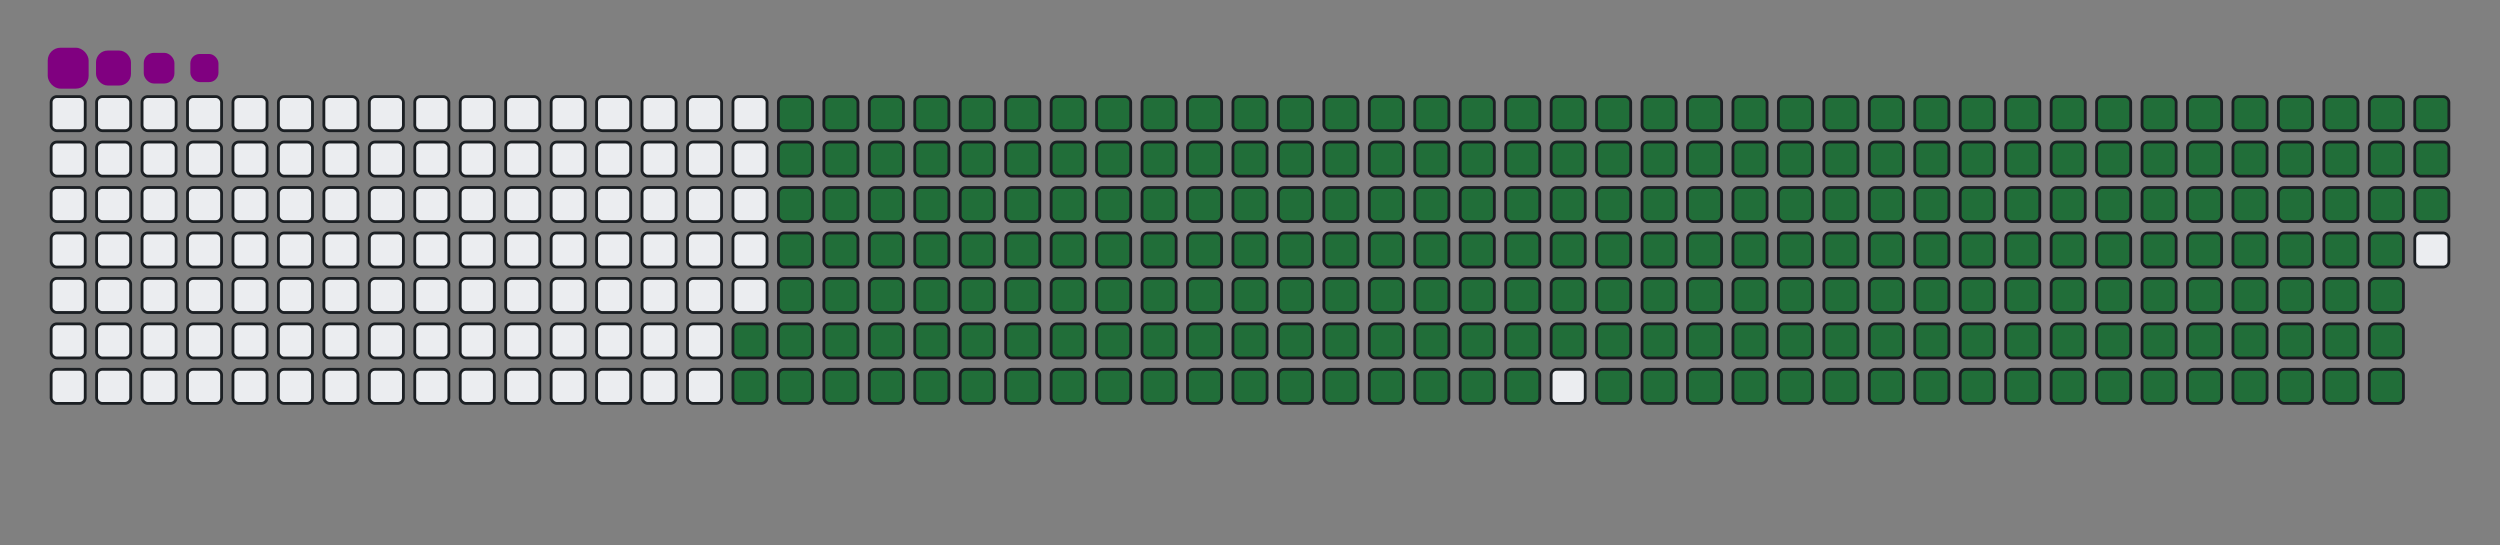 <svg viewBox="-16 -32 880 192" width="880" height="192" xmlns="http://www.w3.org/2000/svg"><rect x="-16" y="-32" width="880" height="192" fill="#808080" stroke="none"/><desc>Generated with https://github.com/Platane/snk</desc><style>:root{--cb:#1b1f230a;--cs:purple;--ce:#ebedf0;--c0:#ebedf0;--c1:#9be9a8;--c2:#40c463;--c3:#30a14e;--c4:#216e39}.c{shape-rendering:geometricPrecision;fill:#ebedf0;stroke-width:1px;stroke:#1b1f230a;animation:none 33300ms linear infinite;width:12px;height:12px}@keyframes c0{71.16%{fill:#216e39}71.18%,100%{fill:#ebedf0}}.c.c0{fill:#216e39;animation-name:c0}@keyframes c1{71.46%{fill:#216e39}71.48%,100%{fill:#ebedf0}}.c.c1{fill:#216e39;animation-name:c1}@keyframes c2{5.1%{fill:#216e39}5.12%,100%{fill:#ebedf0}}.c.c2{fill:#216e39;animation-name:c2}@keyframes c3{27.02%{fill:#216e39}27.04%,100%{fill:#ebedf0}}.c.c3{fill:#216e39;animation-name:c3}@keyframes c4{27.32%{fill:#216e39}27.34%,100%{fill:#ebedf0}}.c.c4{fill:#216e39;animation-name:c4}@keyframes c5{49.24%{fill:#216e39}49.26%,100%{fill:#ebedf0}}.c.c5{fill:#216e39;animation-name:c5}@keyframes c6{49.54%{fill:#216e39}49.56%,100%{fill:#ebedf0}}.c.c6{fill:#216e39;animation-name:c6}@keyframes c7{70.86%{fill:#216e39}70.88%,100%{fill:#ebedf0}}.c.c7{fill:#216e39;animation-name:c7}@keyframes c8{71.76%{fill:#216e39}71.78%,100%{fill:#ebedf0}}.c.c8{fill:#216e39;animation-name:c8}@keyframes c9{5.4%{fill:#216e39}5.42%,100%{fill:#ebedf0}}.c.c9{fill:#216e39;animation-name:c9}@keyframes ca{26.72%{fill:#216e39}26.74%,100%{fill:#ebedf0}}.c.ca{fill:#216e39;animation-name:ca}@keyframes cb{27.62%{fill:#216e39}27.64%,100%{fill:#ebedf0}}.c.cb{fill:#216e39;animation-name:cb}@keyframes cc{48.94%{fill:#216e39}48.96%,100%{fill:#ebedf0}}.c.cc{fill:#216e39;animation-name:cc}@keyframes cd{49.84%{fill:#216e39}49.86%,100%{fill:#ebedf0}}.c.cd{fill:#216e39;animation-name:cd}@keyframes ce{70.56%{fill:#216e39}70.58%,100%{fill:#ebedf0}}.c.ce{fill:#216e39;animation-name:ce}@keyframes cf{72.06%{fill:#216e39}72.08%,100%{fill:#ebedf0}}.c.cf{fill:#216e39;animation-name:cf}@keyframes cg{5.7%{fill:#216e39}5.72%,100%{fill:#ebedf0}}.c.cg{fill:#216e39;animation-name:cg}@keyframes ch{26.42%{fill:#216e39}26.44%,100%{fill:#ebedf0}}.c.ch{fill:#216e39;animation-name:ch}@keyframes ci{27.92%{fill:#216e39}27.94%,100%{fill:#ebedf0}}.c.ci{fill:#216e39;animation-name:ci}@keyframes cj{48.64%{fill:#216e39}48.66%,100%{fill:#ebedf0}}.c.cj{fill:#216e39;animation-name:cj}@keyframes ck{50.14%{fill:#216e39}50.16%,100%{fill:#ebedf0}}.c.ck{fill:#216e39;animation-name:ck}@keyframes cl{70.26%{fill:#216e39}70.28%,100%{fill:#ebedf0}}.c.cl{fill:#216e39;animation-name:cl}@keyframes cm{72.36%{fill:#216e39}72.38%,100%{fill:#ebedf0}}.c.cm{fill:#216e39;animation-name:cm}@keyframes cn{6%{fill:#216e39}6.02%,100%{fill:#ebedf0}}.c.cn{fill:#216e39;animation-name:cn}@keyframes co{26.12%{fill:#216e39}26.14%,100%{fill:#ebedf0}}.c.co{fill:#216e39;animation-name:co}@keyframes cp{28.22%{fill:#216e39}28.24%,100%{fill:#ebedf0}}.c.cp{fill:#216e39;animation-name:cp}@keyframes cq{48.34%{fill:#216e39}48.36%,100%{fill:#ebedf0}}.c.cq{fill:#216e39;animation-name:cq}@keyframes cr{50.44%{fill:#216e39}50.46%,100%{fill:#ebedf0}}.c.cr{fill:#216e39;animation-name:cr}@keyframes cs{69.96%{fill:#216e39}69.98%,100%{fill:#ebedf0}}.c.cs{fill:#216e39;animation-name:cs}@keyframes ct{72.66%{fill:#216e39}72.68%,100%{fill:#ebedf0}}.c.ct{fill:#216e39;animation-name:ct}@keyframes cu{6.3%{fill:#216e39}6.32%,100%{fill:#ebedf0}}.c.cu{fill:#216e39;animation-name:cu}@keyframes cv{25.82%{fill:#216e39}25.84%,100%{fill:#ebedf0}}.c.cv{fill:#216e39;animation-name:cv}@keyframes cw{28.52%{fill:#216e39}28.54%,100%{fill:#ebedf0}}.c.cw{fill:#216e39;animation-name:cw}@keyframes cx{48.04%{fill:#216e39}48.06%,100%{fill:#ebedf0}}.c.cx{fill:#216e39;animation-name:cx}@keyframes cy{50.74%{fill:#216e39}50.76%,100%{fill:#ebedf0}}.c.cy{fill:#216e39;animation-name:cy}@keyframes cz{69.66%{fill:#216e39}69.68%,100%{fill:#ebedf0}}.c.cz{fill:#216e39;animation-name:cz}@keyframes c10{72.96%{fill:#216e39}72.98%,100%{fill:#ebedf0}}.c.c10{fill:#216e39;animation-name:c10}@keyframes c11{6.6%{fill:#216e39}6.62%,100%{fill:#ebedf0}}.c.c11{fill:#216e39;animation-name:c11}@keyframes c12{25.52%{fill:#216e39}25.54%,100%{fill:#ebedf0}}.c.c12{fill:#216e39;animation-name:c12}@keyframes c13{28.82%{fill:#216e39}28.84%,100%{fill:#ebedf0}}.c.c13{fill:#216e39;animation-name:c13}@keyframes c14{47.74%{fill:#216e39}47.76%,100%{fill:#ebedf0}}.c.c14{fill:#216e39;animation-name:c14}@keyframes c15{51.04%{fill:#216e39}51.06%,100%{fill:#ebedf0}}.c.c15{fill:#216e39;animation-name:c15}@keyframes c16{69.36%{fill:#216e39}69.38%,100%{fill:#ebedf0}}.c.c16{fill:#216e39;animation-name:c16}@keyframes c17{73.26%{fill:#216e39}73.28%,100%{fill:#ebedf0}}.c.c17{fill:#216e39;animation-name:c17}@keyframes c18{6.9%{fill:#216e39}6.92%,100%{fill:#ebedf0}}.c.c18{fill:#216e39;animation-name:c18}@keyframes c19{25.22%{fill:#216e39}25.24%,100%{fill:#ebedf0}}.c.c19{fill:#216e39;animation-name:c19}@keyframes c1a{29.12%{fill:#216e39}29.14%,100%{fill:#ebedf0}}.c.c1a{fill:#216e39;animation-name:c1a}@keyframes c1b{47.44%{fill:#216e39}47.46%,100%{fill:#ebedf0}}.c.c1b{fill:#216e39;animation-name:c1b}@keyframes c1c{51.34%{fill:#216e39}51.36%,100%{fill:#ebedf0}}.c.c1c{fill:#216e39;animation-name:c1c}@keyframes c1d{69.06%{fill:#216e39}69.08%,100%{fill:#ebedf0}}.c.c1d{fill:#216e39;animation-name:c1d}@keyframes c1e{73.56%{fill:#216e39}73.58%,100%{fill:#ebedf0}}.c.c1e{fill:#216e39;animation-name:c1e}@keyframes c1f{7.2%{fill:#216e39}7.22%,100%{fill:#ebedf0}}.c.c1f{fill:#216e39;animation-name:c1f}@keyframes c1g{24.91%{fill:#216e39}24.93%,100%{fill:#ebedf0}}.c.c1g{fill:#216e39;animation-name:c1g}@keyframes c1h{29.42%{fill:#216e39}29.44%,100%{fill:#ebedf0}}.c.c1h{fill:#216e39;animation-name:c1h}@keyframes c1i{47.14%{fill:#216e39}47.16%,100%{fill:#ebedf0}}.c.c1i{fill:#216e39;animation-name:c1i}@keyframes c1j{51.64%{fill:#216e39}51.66%,100%{fill:#ebedf0}}.c.c1j{fill:#216e39;animation-name:c1j}@keyframes c1k{68.76%{fill:#216e39}68.78%,100%{fill:#ebedf0}}.c.c1k{fill:#216e39;animation-name:c1k}@keyframes c1l{73.86%{fill:#216e39}73.88%,100%{fill:#ebedf0}}.c.c1l{fill:#216e39;animation-name:c1l}@keyframes c1m{7.5%{fill:#216e39}7.52%,100%{fill:#ebedf0}}.c.c1m{fill:#216e39;animation-name:c1m}@keyframes c1n{24.61%{fill:#216e39}24.63%,100%{fill:#ebedf0}}.c.c1n{fill:#216e39;animation-name:c1n}@keyframes c1o{29.72%{fill:#216e39}29.74%,100%{fill:#ebedf0}}.c.c1o{fill:#216e39;animation-name:c1o}@keyframes c1p{46.84%{fill:#216e39}46.86%,100%{fill:#ebedf0}}.c.c1p{fill:#216e39;animation-name:c1p}@keyframes c1q{51.94%{fill:#216e39}51.96%,100%{fill:#ebedf0}}.c.c1q{fill:#216e39;animation-name:c1q}@keyframes c1r{68.46%{fill:#216e39}68.48%,100%{fill:#ebedf0}}.c.c1r{fill:#216e39;animation-name:c1r}@keyframes c1s{74.16%{fill:#216e39}74.18%,100%{fill:#ebedf0}}.c.c1s{fill:#216e39;animation-name:c1s}@keyframes c1t{7.8%{fill:#216e39}7.82%,100%{fill:#ebedf0}}.c.c1t{fill:#216e39;animation-name:c1t}@keyframes c1u{24.31%{fill:#216e39}24.33%,100%{fill:#ebedf0}}.c.c1u{fill:#216e39;animation-name:c1u}@keyframes c1v{30.02%{fill:#216e39}30.04%,100%{fill:#ebedf0}}.c.c1v{fill:#216e39;animation-name:c1v}@keyframes c1w{46.54%{fill:#216e39}46.56%,100%{fill:#ebedf0}}.c.c1w{fill:#216e39;animation-name:c1w}@keyframes c1x{52.24%{fill:#216e39}52.26%,100%{fill:#ebedf0}}.c.c1x{fill:#216e39;animation-name:c1x}@keyframes c1y{68.16%{fill:#216e39}68.18%,100%{fill:#ebedf0}}.c.c1y{fill:#216e39;animation-name:c1y}@keyframes c1z{74.46%{fill:#216e39}74.48%,100%{fill:#ebedf0}}.c.c1z{fill:#216e39;animation-name:c1z}@keyframes c20{8.1%{fill:#216e39}8.12%,100%{fill:#ebedf0}}.c.c20{fill:#216e39;animation-name:c20}@keyframes c21{24.01%{fill:#216e39}24.03%,100%{fill:#ebedf0}}.c.c21{fill:#216e39;animation-name:c21}@keyframes c22{30.32%{fill:#216e39}30.34%,100%{fill:#ebedf0}}.c.c22{fill:#216e39;animation-name:c22}@keyframes c23{46.24%{fill:#216e39}46.26%,100%{fill:#ebedf0}}.c.c23{fill:#216e39;animation-name:c23}@keyframes c24{52.54%{fill:#216e39}52.56%,100%{fill:#ebedf0}}.c.c24{fill:#216e39;animation-name:c24}@keyframes c25{67.86%{fill:#216e39}67.88%,100%{fill:#ebedf0}}.c.c25{fill:#216e39;animation-name:c25}@keyframes c26{74.76%{fill:#216e39}74.78%,100%{fill:#ebedf0}}.c.c26{fill:#216e39;animation-name:c26}@keyframes c27{8.4%{fill:#216e39}8.42%,100%{fill:#ebedf0}}.c.c27{fill:#216e39;animation-name:c27}@keyframes c28{23.71%{fill:#216e39}23.73%,100%{fill:#ebedf0}}.c.c28{fill:#216e39;animation-name:c28}@keyframes c29{30.62%{fill:#216e39}30.64%,100%{fill:#ebedf0}}.c.c29{fill:#216e39;animation-name:c29}@keyframes c2a{45.94%{fill:#216e39}45.96%,100%{fill:#ebedf0}}.c.c2a{fill:#216e39;animation-name:c2a}@keyframes c2b{52.84%{fill:#216e39}52.86%,100%{fill:#ebedf0}}.c.c2b{fill:#216e39;animation-name:c2b}@keyframes c2c{67.56%{fill:#216e39}67.58%,100%{fill:#ebedf0}}.c.c2c{fill:#216e39;animation-name:c2c}@keyframes c2d{75.07%{fill:#216e39}75.09%,100%{fill:#ebedf0}}.c.c2d{fill:#216e39;animation-name:c2d}@keyframes c2e{8.7%{fill:#216e39}8.72%,100%{fill:#ebedf0}}.c.c2e{fill:#216e39;animation-name:c2e}@keyframes c2f{23.41%{fill:#216e39}23.43%,100%{fill:#ebedf0}}.c.c2f{fill:#216e39;animation-name:c2f}@keyframes c2g{30.92%{fill:#216e39}30.94%,100%{fill:#ebedf0}}.c.c2g{fill:#216e39;animation-name:c2g}@keyframes c2h{45.64%{fill:#216e39}45.66%,100%{fill:#ebedf0}}.c.c2h{fill:#216e39;animation-name:c2h}@keyframes c2i{53.14%{fill:#216e39}53.16%,100%{fill:#ebedf0}}.c.c2i{fill:#216e39;animation-name:c2i}@keyframes c2j{67.26%{fill:#216e39}67.28%,100%{fill:#ebedf0}}.c.c2j{fill:#216e39;animation-name:c2j}@keyframes c2k{75.37%{fill:#216e39}75.39%,100%{fill:#ebedf0}}.c.c2k{fill:#216e39;animation-name:c2k}@keyframes c2l{9%{fill:#216e39}9.02%,100%{fill:#ebedf0}}.c.c2l{fill:#216e39;animation-name:c2l}@keyframes c2m{23.11%{fill:#216e39}23.13%,100%{fill:#ebedf0}}.c.c2m{fill:#216e39;animation-name:c2m}@keyframes c2n{31.22%{fill:#216e39}31.24%,100%{fill:#ebedf0}}.c.c2n{fill:#216e39;animation-name:c2n}@keyframes c2o{45.34%{fill:#216e39}45.36%,100%{fill:#ebedf0}}.c.c2o{fill:#216e39;animation-name:c2o}@keyframes c2p{53.44%{fill:#216e39}53.46%,100%{fill:#ebedf0}}.c.c2p{fill:#216e39;animation-name:c2p}@keyframes c2q{66.96%{fill:#216e39}66.98%,100%{fill:#ebedf0}}.c.c2q{fill:#216e39;animation-name:c2q}@keyframes c2r{75.67%{fill:#216e39}75.69%,100%{fill:#ebedf0}}.c.c2r{fill:#216e39;animation-name:c2r}@keyframes c2s{9.3%{fill:#216e39}9.32%,100%{fill:#ebedf0}}.c.c2s{fill:#216e39;animation-name:c2s}@keyframes c2t{22.81%{fill:#216e39}22.83%,100%{fill:#ebedf0}}.c.c2t{fill:#216e39;animation-name:c2t}@keyframes c2u{31.52%{fill:#216e39}31.54%,100%{fill:#ebedf0}}.c.c2u{fill:#216e39;animation-name:c2u}@keyframes c2v{45.04%{fill:#216e39}45.06%,100%{fill:#ebedf0}}.c.c2v{fill:#216e39;animation-name:c2v}@keyframes c2w{53.74%{fill:#216e39}53.76%,100%{fill:#ebedf0}}.c.c2w{fill:#216e39;animation-name:c2w}@keyframes c2x{66.66%{fill:#216e39}66.68%,100%{fill:#ebedf0}}.c.c2x{fill:#216e39;animation-name:c2x}@keyframes c2y{75.97%{fill:#216e39}75.99%,100%{fill:#ebedf0}}.c.c2y{fill:#216e39;animation-name:c2y}@keyframes c2z{9.6%{fill:#216e39}9.62%,100%{fill:#ebedf0}}.c.c2z{fill:#216e39;animation-name:c2z}@keyframes c30{22.51%{fill:#216e39}22.53%,100%{fill:#ebedf0}}.c.c30{fill:#216e39;animation-name:c30}@keyframes c31{31.82%{fill:#216e39}31.84%,100%{fill:#ebedf0}}.c.c31{fill:#216e39;animation-name:c31}@keyframes c32{44.73%{fill:#216e39}44.75%,100%{fill:#ebedf0}}.c.c32{fill:#216e39;animation-name:c32}@keyframes c33{54.04%{fill:#216e39}54.06%,100%{fill:#ebedf0}}.c.c33{fill:#216e39;animation-name:c33}@keyframes c34{66.36%{fill:#216e39}66.38%,100%{fill:#ebedf0}}.c.c34{fill:#216e39;animation-name:c34}@keyframes c35{76.27%{fill:#216e39}76.29%,100%{fill:#ebedf0}}.c.c35{fill:#216e39;animation-name:c35}@keyframes c36{9.9%{fill:#216e39}9.92%,100%{fill:#ebedf0}}.c.c36{fill:#216e39;animation-name:c36}@keyframes c37{22.21%{fill:#216e39}22.23%,100%{fill:#ebedf0}}.c.c37{fill:#216e39;animation-name:c37}@keyframes c38{32.12%{fill:#216e39}32.14%,100%{fill:#ebedf0}}.c.c38{fill:#216e39;animation-name:c38}@keyframes c39{44.43%{fill:#216e39}44.45%,100%{fill:#ebedf0}}.c.c39{fill:#216e39;animation-name:c39}@keyframes c3a{54.34%{fill:#216e39}54.36%,100%{fill:#ebedf0}}.c.c3a{fill:#216e39;animation-name:c3a}@keyframes c3b{66.06%{fill:#216e39}66.08%,100%{fill:#ebedf0}}.c.c3b{fill:#216e39;animation-name:c3b}@keyframes c3c{76.57%{fill:#216e39}76.59%,100%{fill:#ebedf0}}.c.c3c{fill:#216e39;animation-name:c3c}@keyframes c3d{10.2%{fill:#216e39}10.22%,100%{fill:#ebedf0}}.c.c3d{fill:#216e39;animation-name:c3d}@keyframes c3e{21.91%{fill:#216e39}21.93%,100%{fill:#ebedf0}}.c.c3e{fill:#216e39;animation-name:c3e}@keyframes c3f{32.42%{fill:#216e39}32.44%,100%{fill:#ebedf0}}.c.c3f{fill:#216e39;animation-name:c3f}@keyframes c3g{44.13%{fill:#216e39}44.15%,100%{fill:#ebedf0}}.c.c3g{fill:#216e39;animation-name:c3g}@keyframes c3h{54.64%{fill:#216e39}54.66%,100%{fill:#ebedf0}}.c.c3h{fill:#216e39;animation-name:c3h}@keyframes c3i{65.76%{fill:#216e39}65.78%,100%{fill:#ebedf0}}.c.c3i{fill:#216e39;animation-name:c3i}@keyframes c3j{10.5%{fill:#216e39}10.52%,100%{fill:#ebedf0}}.c.c3j{fill:#216e39;animation-name:c3j}@keyframes c3k{21.61%{fill:#216e39}21.63%,100%{fill:#ebedf0}}.c.c3k{fill:#216e39;animation-name:c3k}@keyframes c3l{32.72%{fill:#216e39}32.74%,100%{fill:#ebedf0}}.c.c3l{fill:#216e39;animation-name:c3l}@keyframes c3m{43.83%{fill:#216e39}43.85%,100%{fill:#ebedf0}}.c.c3m{fill:#216e39;animation-name:c3m}@keyframes c3n{54.94%{fill:#216e39}54.96%,100%{fill:#ebedf0}}.c.c3n{fill:#216e39;animation-name:c3n}@keyframes c3o{65.46%{fill:#216e39}65.48%,100%{fill:#ebedf0}}.c.c3o{fill:#216e39;animation-name:c3o}@keyframes c3p{77.17%{fill:#216e39}77.19%,100%{fill:#ebedf0}}.c.c3p{fill:#216e39;animation-name:c3p}@keyframes c3q{10.8%{fill:#216e39}10.82%,100%{fill:#ebedf0}}.c.c3q{fill:#216e39;animation-name:c3q}@keyframes c3r{21.31%{fill:#216e39}21.33%,100%{fill:#ebedf0}}.c.c3r{fill:#216e39;animation-name:c3r}@keyframes c3s{33.02%{fill:#216e39}33.04%,100%{fill:#ebedf0}}.c.c3s{fill:#216e39;animation-name:c3s}@keyframes c3t{43.53%{fill:#216e39}43.55%,100%{fill:#ebedf0}}.c.c3t{fill:#216e39;animation-name:c3t}@keyframes c3u{55.25%{fill:#216e39}55.27%,100%{fill:#ebedf0}}.c.c3u{fill:#216e39;animation-name:c3u}@keyframes c3v{65.16%{fill:#216e39}65.18%,100%{fill:#ebedf0}}.c.c3v{fill:#216e39;animation-name:c3v}@keyframes c3w{77.47%{fill:#216e39}77.49%,100%{fill:#ebedf0}}.c.c3w{fill:#216e39;animation-name:c3w}@keyframes c3x{11.1%{fill:#216e39}11.12%,100%{fill:#ebedf0}}.c.c3x{fill:#216e39;animation-name:c3x}@keyframes c3y{21.01%{fill:#216e39}21.03%,100%{fill:#ebedf0}}.c.c3y{fill:#216e39;animation-name:c3y}@keyframes c3z{33.32%{fill:#216e39}33.34%,100%{fill:#ebedf0}}.c.c3z{fill:#216e39;animation-name:c3z}@keyframes c40{43.23%{fill:#216e39}43.25%,100%{fill:#ebedf0}}.c.c40{fill:#216e39;animation-name:c40}@keyframes c41{55.55%{fill:#216e39}55.57%,100%{fill:#ebedf0}}.c.c41{fill:#216e39;animation-name:c41}@keyframes c42{64.85%{fill:#216e39}64.87%,100%{fill:#ebedf0}}.c.c42{fill:#216e39;animation-name:c42}@keyframes c43{77.77%{fill:#216e39}77.79%,100%{fill:#ebedf0}}.c.c43{fill:#216e39;animation-name:c43}@keyframes c44{11.4%{fill:#216e39}11.42%,100%{fill:#ebedf0}}.c.c44{fill:#216e39;animation-name:c44}@keyframes c45{20.71%{fill:#216e39}20.73%,100%{fill:#ebedf0}}.c.c45{fill:#216e39;animation-name:c45}@keyframes c46{33.62%{fill:#216e39}33.64%,100%{fill:#ebedf0}}.c.c46{fill:#216e39;animation-name:c46}@keyframes c47{42.93%{fill:#216e39}42.95%,100%{fill:#ebedf0}}.c.c47{fill:#216e39;animation-name:c47}@keyframes c48{55.85%{fill:#216e39}55.87%,100%{fill:#ebedf0}}.c.c48{fill:#216e39;animation-name:c48}@keyframes c49{64.55%{fill:#216e39}64.57%,100%{fill:#ebedf0}}.c.c49{fill:#216e39;animation-name:c49}@keyframes c4a{78.07%{fill:#216e39}78.09%,100%{fill:#ebedf0}}.c.c4a{fill:#216e39;animation-name:c4a}@keyframes c4b{11.7%{fill:#216e39}11.72%,100%{fill:#ebedf0}}.c.c4b{fill:#216e39;animation-name:c4b}@keyframes c4c{20.41%{fill:#216e39}20.43%,100%{fill:#ebedf0}}.c.c4c{fill:#216e39;animation-name:c4c}@keyframes c4d{33.92%{fill:#216e39}33.94%,100%{fill:#ebedf0}}.c.c4d{fill:#216e39;animation-name:c4d}@keyframes c4e{42.63%{fill:#216e39}42.65%,100%{fill:#ebedf0}}.c.c4e{fill:#216e39;animation-name:c4e}@keyframes c4f{56.15%{fill:#216e39}56.17%,100%{fill:#ebedf0}}.c.c4f{fill:#216e39;animation-name:c4f}@keyframes c4g{64.25%{fill:#216e39}64.27%,100%{fill:#ebedf0}}.c.c4g{fill:#216e39;animation-name:c4g}@keyframes c4h{78.37%{fill:#216e39}78.39%,100%{fill:#ebedf0}}.c.c4h{fill:#216e39;animation-name:c4h}@keyframes c4i{12%{fill:#216e39}12.02%,100%{fill:#ebedf0}}.c.c4i{fill:#216e39;animation-name:c4i}@keyframes c4j{20.11%{fill:#216e39}20.13%,100%{fill:#ebedf0}}.c.c4j{fill:#216e39;animation-name:c4j}@keyframes c4k{34.22%{fill:#216e39}34.24%,100%{fill:#ebedf0}}.c.c4k{fill:#216e39;animation-name:c4k}@keyframes c4l{42.33%{fill:#216e39}42.35%,100%{fill:#ebedf0}}.c.c4l{fill:#216e39;animation-name:c4l}@keyframes c4m{56.45%{fill:#216e39}56.47%,100%{fill:#ebedf0}}.c.c4m{fill:#216e39;animation-name:c4m}@keyframes c4n{63.95%{fill:#216e39}63.97%,100%{fill:#ebedf0}}.c.c4n{fill:#216e39;animation-name:c4n}@keyframes c4o{78.67%{fill:#216e39}78.69%,100%{fill:#ebedf0}}.c.c4o{fill:#216e39;animation-name:c4o}@keyframes c4p{12.3%{fill:#216e39}12.32%,100%{fill:#ebedf0}}.c.c4p{fill:#216e39;animation-name:c4p}@keyframes c4q{19.81%{fill:#216e39}19.83%,100%{fill:#ebedf0}}.c.c4q{fill:#216e39;animation-name:c4q}@keyframes c4r{34.52%{fill:#216e39}34.54%,100%{fill:#ebedf0}}.c.c4r{fill:#216e39;animation-name:c4r}@keyframes c4s{42.03%{fill:#216e39}42.05%,100%{fill:#ebedf0}}.c.c4s{fill:#216e39;animation-name:c4s}@keyframes c4t{56.75%{fill:#216e39}56.77%,100%{fill:#ebedf0}}.c.c4t{fill:#216e39;animation-name:c4t}@keyframes c4u{63.65%{fill:#216e39}63.67%,100%{fill:#ebedf0}}.c.c4u{fill:#216e39;animation-name:c4u}@keyframes c4v{78.97%{fill:#216e39}78.99%,100%{fill:#ebedf0}}.c.c4v{fill:#216e39;animation-name:c4v}@keyframes c4w{12.6%{fill:#216e39}12.62%,100%{fill:#ebedf0}}.c.c4w{fill:#216e39;animation-name:c4w}@keyframes c4x{19.51%{fill:#216e39}19.53%,100%{fill:#ebedf0}}.c.c4x{fill:#216e39;animation-name:c4x}@keyframes c4y{34.82%{fill:#216e39}34.84%,100%{fill:#ebedf0}}.c.c4y{fill:#216e39;animation-name:c4y}@keyframes c4z{41.73%{fill:#216e39}41.75%,100%{fill:#ebedf0}}.c.c4z{fill:#216e39;animation-name:c4z}@keyframes c50{57.05%{fill:#216e39}57.07%,100%{fill:#ebedf0}}.c.c50{fill:#216e39;animation-name:c50}@keyframes c51{63.35%{fill:#216e39}63.37%,100%{fill:#ebedf0}}.c.c51{fill:#216e39;animation-name:c51}@keyframes c52{79.27%{fill:#216e39}79.29%,100%{fill:#ebedf0}}.c.c52{fill:#216e39;animation-name:c52}@keyframes c53{12.9%{fill:#216e39}12.92%,100%{fill:#ebedf0}}.c.c53{fill:#216e39;animation-name:c53}@keyframes c54{19.21%{fill:#216e39}19.23%,100%{fill:#ebedf0}}.c.c54{fill:#216e39;animation-name:c54}@keyframes c55{35.13%{fill:#216e39}35.15%,100%{fill:#ebedf0}}.c.c55{fill:#216e39;animation-name:c55}@keyframes c56{41.43%{fill:#216e39}41.45%,100%{fill:#ebedf0}}.c.c56{fill:#216e39;animation-name:c56}@keyframes c57{57.35%{fill:#216e39}57.37%,100%{fill:#ebedf0}}.c.c57{fill:#216e39;animation-name:c57}@keyframes c58{63.05%{fill:#216e39}63.07%,100%{fill:#ebedf0}}.c.c58{fill:#216e39;animation-name:c58}@keyframes c59{79.57%{fill:#216e39}79.59%,100%{fill:#ebedf0}}.c.c59{fill:#216e39;animation-name:c59}@keyframes c5a{13.2%{fill:#216e39}13.22%,100%{fill:#ebedf0}}.c.c5a{fill:#216e39;animation-name:c5a}@keyframes c5b{18.91%{fill:#216e39}18.93%,100%{fill:#ebedf0}}.c.c5b{fill:#216e39;animation-name:c5b}@keyframes c5c{35.43%{fill:#216e39}35.45%,100%{fill:#ebedf0}}.c.c5c{fill:#216e39;animation-name:c5c}@keyframes c5d{41.13%{fill:#216e39}41.15%,100%{fill:#ebedf0}}.c.c5d{fill:#216e39;animation-name:c5d}@keyframes c5e{57.65%{fill:#216e39}57.67%,100%{fill:#ebedf0}}.c.c5e{fill:#216e39;animation-name:c5e}@keyframes c5f{62.75%{fill:#216e39}62.77%,100%{fill:#ebedf0}}.c.c5f{fill:#216e39;animation-name:c5f}@keyframes c5g{79.87%{fill:#216e39}79.89%,100%{fill:#ebedf0}}.c.c5g{fill:#216e39;animation-name:c5g}@keyframes c5h{13.5%{fill:#216e39}13.52%,100%{fill:#ebedf0}}.c.c5h{fill:#216e39;animation-name:c5h}@keyframes c5i{18.61%{fill:#216e39}18.63%,100%{fill:#ebedf0}}.c.c5i{fill:#216e39;animation-name:c5i}@keyframes c5j{35.73%{fill:#216e39}35.75%,100%{fill:#ebedf0}}.c.c5j{fill:#216e39;animation-name:c5j}@keyframes c5k{40.83%{fill:#216e39}40.85%,100%{fill:#ebedf0}}.c.c5k{fill:#216e39;animation-name:c5k}@keyframes c5l{57.95%{fill:#216e39}57.97%,100%{fill:#ebedf0}}.c.c5l{fill:#216e39;animation-name:c5l}@keyframes c5m{62.45%{fill:#216e39}62.47%,100%{fill:#ebedf0}}.c.c5m{fill:#216e39;animation-name:c5m}@keyframes c5n{80.17%{fill:#216e39}80.19%,100%{fill:#ebedf0}}.c.c5n{fill:#216e39;animation-name:c5n}@keyframes c5o{13.8%{fill:#216e39}13.82%,100%{fill:#ebedf0}}.c.c5o{fill:#216e39;animation-name:c5o}@keyframes c5p{18.31%{fill:#216e39}18.33%,100%{fill:#ebedf0}}.c.c5p{fill:#216e39;animation-name:c5p}@keyframes c5q{36.03%{fill:#216e39}36.05%,100%{fill:#ebedf0}}.c.c5q{fill:#216e39;animation-name:c5q}@keyframes c5r{40.53%{fill:#216e39}40.55%,100%{fill:#ebedf0}}.c.c5r{fill:#216e39;animation-name:c5r}@keyframes c5s{58.25%{fill:#216e39}58.27%,100%{fill:#ebedf0}}.c.c5s{fill:#216e39;animation-name:c5s}@keyframes c5t{62.15%{fill:#216e39}62.17%,100%{fill:#ebedf0}}.c.c5t{fill:#216e39;animation-name:c5t}@keyframes c5u{80.47%{fill:#216e39}80.49%,100%{fill:#ebedf0}}.c.c5u{fill:#216e39;animation-name:c5u}@keyframes c5v{14.1%{fill:#216e39}14.12%,100%{fill:#ebedf0}}.c.c5v{fill:#216e39;animation-name:c5v}@keyframes c5w{18.01%{fill:#216e39}18.03%,100%{fill:#ebedf0}}.c.c5w{fill:#216e39;animation-name:c5w}@keyframes c5x{36.33%{fill:#216e39}36.35%,100%{fill:#ebedf0}}.c.c5x{fill:#216e39;animation-name:c5x}@keyframes c5y{40.23%{fill:#216e39}40.25%,100%{fill:#ebedf0}}.c.c5y{fill:#216e39;animation-name:c5y}@keyframes c5z{58.55%{fill:#216e39}58.57%,100%{fill:#ebedf0}}.c.c5z{fill:#216e39;animation-name:c5z}@keyframes c60{61.85%{fill:#216e39}61.87%,100%{fill:#ebedf0}}.c.c60{fill:#216e39;animation-name:c60}@keyframes c61{80.77%{fill:#216e39}80.79%,100%{fill:#ebedf0}}.c.c61{fill:#216e39;animation-name:c61}@keyframes c62{14.4%{fill:#216e39}14.42%,100%{fill:#ebedf0}}.c.c62{fill:#216e39;animation-name:c62}@keyframes c63{17.71%{fill:#216e39}17.73%,100%{fill:#ebedf0}}.c.c63{fill:#216e39;animation-name:c63}@keyframes c64{36.63%{fill:#216e39}36.65%,100%{fill:#ebedf0}}.c.c64{fill:#216e39;animation-name:c64}@keyframes c65{39.93%{fill:#216e39}39.95%,100%{fill:#ebedf0}}.c.c65{fill:#216e39;animation-name:c65}@keyframes c66{58.85%{fill:#216e39}58.87%,100%{fill:#ebedf0}}.c.c66{fill:#216e39;animation-name:c66}@keyframes c67{61.55%{fill:#216e39}61.57%,100%{fill:#ebedf0}}.c.c67{fill:#216e39;animation-name:c67}@keyframes c68{81.07%{fill:#216e39}81.09%,100%{fill:#ebedf0}}.c.c68{fill:#216e39;animation-name:c68}@keyframes c69{14.7%{fill:#216e39}14.72%,100%{fill:#ebedf0}}.c.c69{fill:#216e39;animation-name:c69}@keyframes c6a{17.41%{fill:#216e39}17.43%,100%{fill:#ebedf0}}.c.c6a{fill:#216e39;animation-name:c6a}@keyframes c6b{36.93%{fill:#216e39}36.95%,100%{fill:#ebedf0}}.c.c6b{fill:#216e39;animation-name:c6b}@keyframes c6c{39.63%{fill:#216e39}39.65%,100%{fill:#ebedf0}}.c.c6c{fill:#216e39;animation-name:c6c}@keyframes c6d{59.15%{fill:#216e39}59.17%,100%{fill:#ebedf0}}.c.c6d{fill:#216e39;animation-name:c6d}@keyframes c6e{61.25%{fill:#216e39}61.27%,100%{fill:#ebedf0}}.c.c6e{fill:#216e39;animation-name:c6e}@keyframes c6f{81.37%{fill:#216e39}81.39%,100%{fill:#ebedf0}}.c.c6f{fill:#216e39;animation-name:c6f}@keyframes c6g{15.01%{fill:#216e39}15.03%,100%{fill:#ebedf0}}.c.c6g{fill:#216e39;animation-name:c6g}@keyframes c6h{17.11%{fill:#216e39}17.13%,100%{fill:#ebedf0}}.c.c6h{fill:#216e39;animation-name:c6h}@keyframes c6i{37.23%{fill:#216e39}37.25%,100%{fill:#ebedf0}}.c.c6i{fill:#216e39;animation-name:c6i}@keyframes c6j{39.33%{fill:#216e39}39.35%,100%{fill:#ebedf0}}.c.c6j{fill:#216e39;animation-name:c6j}@keyframes c6k{59.45%{fill:#216e39}59.47%,100%{fill:#ebedf0}}.c.c6k{fill:#216e39;animation-name:c6k}@keyframes c6l{60.95%{fill:#216e39}60.97%,100%{fill:#ebedf0}}.c.c6l{fill:#216e39;animation-name:c6l}@keyframes c6m{81.67%{fill:#216e39}81.69%,100%{fill:#ebedf0}}.c.c6m{fill:#216e39;animation-name:c6m}@keyframes c6n{15.31%{fill:#216e39}15.33%,100%{fill:#ebedf0}}.c.c6n{fill:#216e39;animation-name:c6n}@keyframes c6o{16.81%{fill:#216e39}16.83%,100%{fill:#ebedf0}}.c.c6o{fill:#216e39;animation-name:c6o}@keyframes c6p{37.53%{fill:#216e39}37.55%,100%{fill:#ebedf0}}.c.c6p{fill:#216e39;animation-name:c6p}@keyframes c6q{39.03%{fill:#216e39}39.05%,100%{fill:#ebedf0}}.c.c6q{fill:#216e39;animation-name:c6q}@keyframes c6r{59.75%{fill:#216e39}59.77%,100%{fill:#ebedf0}}.c.c6r{fill:#216e39;animation-name:c6r}@keyframes c6s{60.65%{fill:#216e39}60.67%,100%{fill:#ebedf0}}.c.c6s{fill:#216e39;animation-name:c6s}@keyframes c6t{81.97%{fill:#216e39}81.99%,100%{fill:#ebedf0}}.c.c6t{fill:#216e39;animation-name:c6t}@keyframes c6u{15.61%{fill:#216e39}15.63%,100%{fill:#ebedf0}}.c.c6u{fill:#216e39;animation-name:c6u}@keyframes c6v{16.51%{fill:#216e39}16.53%,100%{fill:#ebedf0}}.c.c6v{fill:#216e39;animation-name:c6v}@keyframes c6w{37.83%{fill:#216e39}37.85%,100%{fill:#ebedf0}}.c.c6w{fill:#216e39;animation-name:c6w}@keyframes c6x{38.73%{fill:#216e39}38.75%,100%{fill:#ebedf0}}.c.c6x{fill:#216e39;animation-name:c6x}@keyframes c6y{60.05%{fill:#216e39}60.07%,100%{fill:#ebedf0}}.c.c6y{fill:#216e39;animation-name:c6y}@keyframes c6z{60.35%{fill:#216e39}60.37%,100%{fill:#ebedf0}}.c.c6z{fill:#216e39;animation-name:c6z}@keyframes c70{82.27%{fill:#216e39}82.29%,100%{fill:#ebedf0}}.c.c70{fill:#216e39;animation-name:c70}@keyframes c71{15.91%{fill:#216e39}15.93%,100%{fill:#ebedf0}}.c.c71{fill:#216e39;animation-name:c71}@keyframes c72{16.21%{fill:#216e39}16.23%,100%{fill:#ebedf0}}.c.c72{fill:#216e39;animation-name:c72}@keyframes c73{38.13%{fill:#216e39}38.15%,100%{fill:#ebedf0}}.c.c73{fill:#216e39;animation-name:c73}.u{transform-origin:0 0;transform:scale(0,1);animation:none linear 33300ms infinite}@keyframes u0{5.1%{transform:scale(0.000,1)}5.12%,5.4%{transform:scale(0.004,1)}5.42%,5.7%{transform:scale(0.008,1)}5.72%,6%{transform:scale(0.012,1)}6.02%,6.3%{transform:scale(0.016,1)}6.32%,6.6%{transform:scale(0.020,1)}6.62%,6.9%{transform:scale(0.023,1)}6.92%,7.2%{transform:scale(0.027,1)}7.22%,7.5%{transform:scale(0.031,1)}7.52%,7.8%{transform:scale(0.035,1)}7.82%,8.1%{transform:scale(0.039,1)}8.12%,8.4%{transform:scale(0.043,1)}8.42%,8.7%{transform:scale(0.047,1)}8.72%,9%{transform:scale(0.051,1)}9.02%,9.3%{transform:scale(0.055,1)}9.32%,9.6%{transform:scale(0.059,1)}9.62%,9.9%{transform:scale(0.063,1)}9.92%,10.2%{transform:scale(0.066,1)}10.22%,10.5%{transform:scale(0.070,1)}10.52%,10.8%{transform:scale(0.074,1)}10.82%,11.1%{transform:scale(0.078,1)}11.12%,11.4%{transform:scale(0.082,1)}11.42%,11.7%{transform:scale(0.086,1)}11.72%,12%{transform:scale(0.090,1)}12.02%,12.3%{transform:scale(0.094,1)}12.32%,12.6%{transform:scale(0.098,1)}12.62%,12.9%{transform:scale(0.102,1)}12.92%,13.2%{transform:scale(0.105,1)}13.22%,13.5%{transform:scale(0.109,1)}13.52%,13.8%{transform:scale(0.113,1)}13.82%,14.1%{transform:scale(0.117,1)}14.12%,14.4%{transform:scale(0.121,1)}14.42%,14.7%{transform:scale(0.125,1)}14.72%,15.01%{transform:scale(0.129,1)}15.03%,15.31%{transform:scale(0.133,1)}15.33%,15.61%{transform:scale(0.137,1)}15.63%,15.91%{transform:scale(0.141,1)}15.93%,16.21%{transform:scale(0.145,1)}16.23%,16.51%{transform:scale(0.148,1)}16.53%,16.81%{transform:scale(0.152,1)}16.83%,17.11%{transform:scale(0.156,1)}17.13%,17.41%{transform:scale(0.160,1)}17.43%,17.71%{transform:scale(0.164,1)}17.73%,18.01%{transform:scale(0.168,1)}18.03%,18.31%{transform:scale(0.172,1)}18.33%,18.61%{transform:scale(0.176,1)}18.63%,18.91%{transform:scale(0.180,1)}18.93%,19.21%{transform:scale(0.184,1)}19.23%,19.51%{transform:scale(0.188,1)}19.53%,19.81%{transform:scale(0.191,1)}19.83%,20.11%{transform:scale(0.195,1)}20.13%,20.41%{transform:scale(0.199,1)}20.43%,20.71%{transform:scale(0.203,1)}20.73%,21.01%{transform:scale(0.207,1)}21.03%,21.31%{transform:scale(0.211,1)}21.33%,21.61%{transform:scale(0.215,1)}21.63%,21.91%{transform:scale(0.219,1)}21.93%,22.21%{transform:scale(0.223,1)}22.23%,22.51%{transform:scale(0.227,1)}22.53%,22.81%{transform:scale(0.230,1)}22.83%,23.11%{transform:scale(0.234,1)}23.13%,23.41%{transform:scale(0.238,1)}23.43%,23.71%{transform:scale(0.242,1)}23.73%,24.01%{transform:scale(0.246,1)}24.03%,24.31%{transform:scale(0.250,1)}24.33%,24.61%{transform:scale(0.254,1)}24.63%,24.91%{transform:scale(0.258,1)}24.93%,25.22%{transform:scale(0.262,1)}25.24%,25.52%{transform:scale(0.266,1)}25.54%,25.82%{transform:scale(0.270,1)}25.84%,26.12%{transform:scale(0.273,1)}26.14%,26.42%{transform:scale(0.277,1)}26.44%,26.72%{transform:scale(0.281,1)}26.74%,27.02%{transform:scale(0.285,1)}27.04%,27.32%{transform:scale(0.289,1)}27.34%,27.62%{transform:scale(0.293,1)}27.64%,27.92%{transform:scale(0.297,1)}27.94%,28.22%{transform:scale(0.301,1)}28.24%,28.52%{transform:scale(0.305,1)}28.54%,28.82%{transform:scale(0.309,1)}28.84%,29.12%{transform:scale(0.313,1)}29.14%,29.42%{transform:scale(0.316,1)}29.44%,29.72%{transform:scale(0.320,1)}29.74%,30.02%{transform:scale(0.324,1)}30.04%,30.32%{transform:scale(0.328,1)}30.34%,30.62%{transform:scale(0.332,1)}30.64%,30.92%{transform:scale(0.336,1)}30.94%,31.22%{transform:scale(0.340,1)}31.24%,31.52%{transform:scale(0.344,1)}31.54%,31.82%{transform:scale(0.348,1)}31.84%,32.12%{transform:scale(0.352,1)}32.14%,32.42%{transform:scale(0.355,1)}32.44%,32.72%{transform:scale(0.359,1)}32.74%,33.02%{transform:scale(0.363,1)}33.04%,33.32%{transform:scale(0.367,1)}33.34%,33.62%{transform:scale(0.371,1)}33.64%,33.92%{transform:scale(0.375,1)}33.94%,34.22%{transform:scale(0.379,1)}34.24%,34.52%{transform:scale(0.383,1)}34.54%,34.82%{transform:scale(0.387,1)}34.84%,35.13%{transform:scale(0.391,1)}35.15%,35.43%{transform:scale(0.395,1)}35.45%,35.73%{transform:scale(0.398,1)}35.75%,36.03%{transform:scale(0.402,1)}36.05%,36.33%{transform:scale(0.406,1)}36.35%,36.63%{transform:scale(0.410,1)}36.65%,36.93%{transform:scale(0.414,1)}36.95%,37.23%{transform:scale(0.418,1)}37.25%,37.53%{transform:scale(0.422,1)}37.55%,37.83%{transform:scale(0.426,1)}37.85%,38.13%{transform:scale(0.430,1)}38.15%,38.73%{transform:scale(0.434,1)}38.75%,39.03%{transform:scale(0.438,1)}39.05%,39.33%{transform:scale(0.441,1)}39.35%,39.63%{transform:scale(0.445,1)}39.65%,39.93%{transform:scale(0.449,1)}39.95%,40.23%{transform:scale(0.453,1)}40.25%,40.53%{transform:scale(0.457,1)}40.55%,40.83%{transform:scale(0.461,1)}40.85%,41.13%{transform:scale(0.465,1)}41.15%,41.43%{transform:scale(0.469,1)}41.45%,41.73%{transform:scale(0.473,1)}41.75%,42.03%{transform:scale(0.477,1)}42.05%,42.33%{transform:scale(0.480,1)}42.35%,42.63%{transform:scale(0.484,1)}42.65%,42.93%{transform:scale(0.488,1)}42.95%,43.23%{transform:scale(0.492,1)}43.25%,43.53%{transform:scale(0.496,1)}43.55%,43.83%{transform:scale(0.500,1)}43.85%,44.13%{transform:scale(0.504,1)}44.15%,44.43%{transform:scale(0.508,1)}44.45%,44.73%{transform:scale(0.512,1)}44.75%,45.04%{transform:scale(0.516,1)}45.06%,45.34%{transform:scale(0.520,1)}45.36%,45.64%{transform:scale(0.523,1)}45.66%,45.94%{transform:scale(0.527,1)}45.96%,46.24%{transform:scale(0.531,1)}46.26%,46.54%{transform:scale(0.535,1)}46.56%,46.84%{transform:scale(0.539,1)}46.86%,47.14%{transform:scale(0.543,1)}47.16%,47.44%{transform:scale(0.547,1)}47.46%,47.74%{transform:scale(0.551,1)}47.76%,48.04%{transform:scale(0.555,1)}48.06%,48.34%{transform:scale(0.559,1)}48.36%,48.64%{transform:scale(0.563,1)}48.66%,48.94%{transform:scale(0.566,1)}48.96%,49.24%{transform:scale(0.570,1)}49.26%,49.54%{transform:scale(0.574,1)}49.56%,49.84%{transform:scale(0.578,1)}49.86%,50.14%{transform:scale(0.582,1)}50.16%,50.44%{transform:scale(0.586,1)}50.46%,50.74%{transform:scale(0.590,1)}50.76%,51.04%{transform:scale(0.594,1)}51.06%,51.34%{transform:scale(0.598,1)}51.36%,51.64%{transform:scale(0.602,1)}51.66%,51.94%{transform:scale(0.605,1)}51.96%,52.24%{transform:scale(0.609,1)}52.26%,52.54%{transform:scale(0.613,1)}52.56%,52.84%{transform:scale(0.617,1)}52.86%,53.14%{transform:scale(0.621,1)}53.16%,53.44%{transform:scale(0.625,1)}53.46%,53.74%{transform:scale(0.629,1)}53.76%,54.04%{transform:scale(0.633,1)}54.06%,54.34%{transform:scale(0.637,1)}54.36%,54.64%{transform:scale(0.641,1)}54.66%,54.94%{transform:scale(0.645,1)}54.96%,55.25%{transform:scale(0.648,1)}55.27%,55.55%{transform:scale(0.652,1)}55.57%,55.85%{transform:scale(0.656,1)}55.87%,56.15%{transform:scale(0.660,1)}56.17%,56.45%{transform:scale(0.664,1)}56.47%,56.75%{transform:scale(0.668,1)}56.77%,57.05%{transform:scale(0.672,1)}57.07%,57.35%{transform:scale(0.676,1)}57.37%,57.65%{transform:scale(0.680,1)}57.67%,57.95%{transform:scale(0.684,1)}57.97%,58.25%{transform:scale(0.688,1)}58.27%,58.55%{transform:scale(0.691,1)}58.57%,58.85%{transform:scale(0.695,1)}58.87%,59.15%{transform:scale(0.699,1)}59.17%,59.45%{transform:scale(0.703,1)}59.47%,59.75%{transform:scale(0.707,1)}59.77%,60.05%{transform:scale(0.711,1)}60.07%,60.35%{transform:scale(0.715,1)}60.37%,60.65%{transform:scale(0.719,1)}60.67%,60.95%{transform:scale(0.723,1)}60.97%,61.25%{transform:scale(0.727,1)}61.27%,61.55%{transform:scale(0.730,1)}61.57%,61.85%{transform:scale(0.734,1)}61.87%,62.15%{transform:scale(0.738,1)}62.17%,62.45%{transform:scale(0.742,1)}62.47%,62.75%{transform:scale(0.746,1)}62.77%,63.05%{transform:scale(0.750,1)}63.07%,63.35%{transform:scale(0.754,1)}63.37%,63.65%{transform:scale(0.758,1)}63.67%,63.95%{transform:scale(0.762,1)}63.97%,64.25%{transform:scale(0.766,1)}64.27%,64.55%{transform:scale(0.770,1)}64.57%,64.85%{transform:scale(0.773,1)}64.87%,65.16%{transform:scale(0.777,1)}65.18%,65.46%{transform:scale(0.781,1)}65.48%,65.76%{transform:scale(0.785,1)}65.78%,66.06%{transform:scale(0.789,1)}66.08%,66.36%{transform:scale(0.793,1)}66.38%,66.66%{transform:scale(0.797,1)}66.68%,66.96%{transform:scale(0.801,1)}66.98%,67.26%{transform:scale(0.805,1)}67.28%,67.56%{transform:scale(0.809,1)}67.58%,67.86%{transform:scale(0.813,1)}67.88%,68.16%{transform:scale(0.816,1)}68.18%,68.46%{transform:scale(0.820,1)}68.48%,68.76%{transform:scale(0.824,1)}68.78%,69.06%{transform:scale(0.828,1)}69.08%,69.36%{transform:scale(0.832,1)}69.38%,69.66%{transform:scale(0.836,1)}69.68%,69.96%{transform:scale(0.840,1)}69.98%,70.26%{transform:scale(0.844,1)}70.28%,70.56%{transform:scale(0.848,1)}70.58%,70.86%{transform:scale(0.852,1)}70.88%,71.16%{transform:scale(0.855,1)}71.18%,71.46%{transform:scale(0.859,1)}71.48%,71.76%{transform:scale(0.863,1)}71.78%,72.06%{transform:scale(0.867,1)}72.08%,72.36%{transform:scale(0.871,1)}72.38%,72.66%{transform:scale(0.875,1)}72.68%,72.96%{transform:scale(0.879,1)}72.98%,73.26%{transform:scale(0.883,1)}73.28%,73.56%{transform:scale(0.887,1)}73.58%,73.86%{transform:scale(0.891,1)}73.88%,74.16%{transform:scale(0.895,1)}74.18%,74.46%{transform:scale(0.898,1)}74.48%,74.76%{transform:scale(0.902,1)}74.78%,75.07%{transform:scale(0.906,1)}75.09%,75.37%{transform:scale(0.910,1)}75.39%,75.67%{transform:scale(0.914,1)}75.69%,75.97%{transform:scale(0.918,1)}75.99%,76.27%{transform:scale(0.922,1)}76.29%,76.57%{transform:scale(0.926,1)}76.59%,77.17%{transform:scale(0.930,1)}77.19%,77.47%{transform:scale(0.934,1)}77.49%,77.77%{transform:scale(0.938,1)}77.79%,78.07%{transform:scale(0.941,1)}78.09%,78.37%{transform:scale(0.945,1)}78.39%,78.67%{transform:scale(0.949,1)}78.69%,78.97%{transform:scale(0.953,1)}78.99%,79.27%{transform:scale(0.957,1)}79.29%,79.57%{transform:scale(0.961,1)}79.59%,79.87%{transform:scale(0.965,1)}79.89%,80.17%{transform:scale(0.969,1)}80.19%,80.47%{transform:scale(0.973,1)}80.49%,80.77%{transform:scale(0.977,1)}80.79%,81.07%{transform:scale(0.980,1)}81.09%,81.37%{transform:scale(0.984,1)}81.39%,81.67%{transform:scale(0.988,1)}81.69%,81.97%{transform:scale(0.992,1)}81.99%,82.27%{transform:scale(0.996,1)}82.29%,100%{transform:scale(1.000,1)}}.u.u0{fill:#216e39;animation-name:u0;transform-origin:0.0px 0}.s{shape-rendering:geometricPrecision;fill:purple;animation:none linear 33300ms infinite}@keyframes s0{0%,99.7%{transform:translate(0px,-16px)}0.3%{transform:translate(0px,0px)}15.92%{transform:translate(832px,0px)}16.22%{transform:translate(832px,16px)}27.03%{transform:translate(256px,16px)}27.33%{transform:translate(256px,32px)}38.14%{transform:translate(832px,32px)}38.44%{transform:translate(832px,48px)}49.25%{transform:translate(256px,48px)}49.55%{transform:translate(256px,64px)}60.06%{transform:translate(816px,64px)}60.36%,82.58%{transform:translate(816px,80px)}71.17%{transform:translate(240px,80px)}71.47%{transform:translate(240px,96px)}82.28%{transform:translate(816px,96px)}95.2%{transform:translate(144px,80px)}96.1%{transform:translate(144px,32px)}96.4%{transform:translate(128px,32px)}96.7%{transform:translate(128px,16px)}98.2%{transform:translate(48px,16px)}98.8%{transform:translate(48px,-16px)}}.s.s0{transform:translate(0px,-16px);animation-name:s0}@keyframes s1{0%,99.7%{transform:translate(16px,-16px)}0.3%{transform:translate(0px,-16px)}0.6%{transform:translate(0px,0px)}16.22%{transform:translate(832px,0px)}16.52%{transform:translate(832px,16px)}27.33%{transform:translate(256px,16px)}27.63%{transform:translate(256px,32px)}38.44%{transform:translate(832px,32px)}38.74%{transform:translate(832px,48px)}49.55%{transform:translate(256px,48px)}49.85%{transform:translate(256px,64px)}60.36%{transform:translate(816px,64px)}60.66%,82.88%{transform:translate(816px,80px)}71.47%{transform:translate(240px,80px)}71.77%{transform:translate(240px,96px)}82.58%{transform:translate(816px,96px)}95.5%{transform:translate(144px,80px)}96.4%{transform:translate(144px,32px)}96.7%{transform:translate(128px,32px)}97%{transform:translate(128px,16px)}98.5%{transform:translate(48px,16px)}99.1%{transform:translate(48px,-16px)}}.s.s1{transform:translate(16px,-16px);animation-name:s1}@keyframes s2{0%,99.7%{transform:translate(32px,-16px)}0.6%{transform:translate(0px,-16px)}0.9%{transform:translate(0px,0px)}16.52%{transform:translate(832px,0px)}16.82%{transform:translate(832px,16px)}27.63%{transform:translate(256px,16px)}27.93%{transform:translate(256px,32px)}38.74%{transform:translate(832px,32px)}39.04%{transform:translate(832px,48px)}49.85%{transform:translate(256px,48px)}50.15%{transform:translate(256px,64px)}60.66%{transform:translate(816px,64px)}60.96%,83.18%{transform:translate(816px,80px)}71.77%{transform:translate(240px,80px)}72.07%{transform:translate(240px,96px)}82.88%{transform:translate(816px,96px)}95.8%{transform:translate(144px,80px)}96.7%{transform:translate(144px,32px)}97%{transform:translate(128px,32px)}97.3%{transform:translate(128px,16px)}98.8%{transform:translate(48px,16px)}99.4%{transform:translate(48px,-16px)}}.s.s2{transform:translate(32px,-16px);animation-name:s2}@keyframes s3{0%,99.7%{transform:translate(48px,-16px)}0.9%{transform:translate(0px,-16px)}1.2%{transform:translate(0px,0px)}16.82%{transform:translate(832px,0px)}17.12%{transform:translate(832px,16px)}27.93%{transform:translate(256px,16px)}28.23%{transform:translate(256px,32px)}39.04%{transform:translate(832px,32px)}39.34%{transform:translate(832px,48px)}50.15%{transform:translate(256px,48px)}50.45%{transform:translate(256px,64px)}60.96%{transform:translate(816px,64px)}61.26%,83.48%{transform:translate(816px,80px)}72.07%{transform:translate(240px,80px)}72.37%{transform:translate(240px,96px)}83.18%{transform:translate(816px,96px)}96.1%{transform:translate(144px,80px)}97%{transform:translate(144px,32px)}97.3%{transform:translate(128px,32px)}97.6%{transform:translate(128px,16px)}99.1%{transform:translate(48px,16px)}}.s.s3{transform:translate(48px,-16px);animation-name:s3}</style><rect class="c" x="2" y="2" rx="2" ry="2"/><rect class="c" x="2" y="18" rx="2" ry="2"/><rect class="c" x="2" y="34" rx="2" ry="2"/><rect class="c" x="2" y="50" rx="2" ry="2"/><rect class="c" x="2" y="66" rx="2" ry="2"/><rect class="c" x="2" y="82" rx="2" ry="2"/><rect class="c" x="2" y="98" rx="2" ry="2"/><rect class="c" x="18" y="2" rx="2" ry="2"/><rect class="c" x="18" y="18" rx="2" ry="2"/><rect class="c" x="18" y="34" rx="2" ry="2"/><rect class="c" x="18" y="50" rx="2" ry="2"/><rect class="c" x="18" y="66" rx="2" ry="2"/><rect class="c" x="18" y="82" rx="2" ry="2"/><rect class="c" x="18" y="98" rx="2" ry="2"/><rect class="c" x="34" y="2" rx="2" ry="2"/><rect class="c" x="34" y="18" rx="2" ry="2"/><rect class="c" x="34" y="34" rx="2" ry="2"/><rect class="c" x="34" y="50" rx="2" ry="2"/><rect class="c" x="34" y="66" rx="2" ry="2"/><rect class="c" x="34" y="82" rx="2" ry="2"/><rect class="c" x="34" y="98" rx="2" ry="2"/><rect class="c" x="50" y="2" rx="2" ry="2"/><rect class="c" x="50" y="18" rx="2" ry="2"/><rect class="c" x="50" y="34" rx="2" ry="2"/><rect class="c" x="50" y="50" rx="2" ry="2"/><rect class="c" x="50" y="66" rx="2" ry="2"/><rect class="c" x="50" y="82" rx="2" ry="2"/><rect class="c" x="50" y="98" rx="2" ry="2"/><rect class="c" x="66" y="2" rx="2" ry="2"/><rect class="c" x="66" y="18" rx="2" ry="2"/><rect class="c" x="66" y="34" rx="2" ry="2"/><rect class="c" x="66" y="50" rx="2" ry="2"/><rect class="c" x="66" y="66" rx="2" ry="2"/><rect class="c" x="66" y="82" rx="2" ry="2"/><rect class="c" x="66" y="98" rx="2" ry="2"/><rect class="c" x="82" y="2" rx="2" ry="2"/><rect class="c" x="82" y="18" rx="2" ry="2"/><rect class="c" x="82" y="34" rx="2" ry="2"/><rect class="c" x="82" y="50" rx="2" ry="2"/><rect class="c" x="82" y="66" rx="2" ry="2"/><rect class="c" x="82" y="82" rx="2" ry="2"/><rect class="c" x="82" y="98" rx="2" ry="2"/><rect class="c" x="98" y="2" rx="2" ry="2"/><rect class="c" x="98" y="18" rx="2" ry="2"/><rect class="c" x="98" y="34" rx="2" ry="2"/><rect class="c" x="98" y="50" rx="2" ry="2"/><rect class="c" x="98" y="66" rx="2" ry="2"/><rect class="c" x="98" y="82" rx="2" ry="2"/><rect class="c" x="98" y="98" rx="2" ry="2"/><rect class="c" x="114" y="2" rx="2" ry="2"/><rect class="c" x="114" y="18" rx="2" ry="2"/><rect class="c" x="114" y="34" rx="2" ry="2"/><rect class="c" x="114" y="50" rx="2" ry="2"/><rect class="c" x="114" y="66" rx="2" ry="2"/><rect class="c" x="114" y="82" rx="2" ry="2"/><rect class="c" x="114" y="98" rx="2" ry="2"/><rect class="c" x="130" y="2" rx="2" ry="2"/><rect class="c" x="130" y="18" rx="2" ry="2"/><rect class="c" x="130" y="34" rx="2" ry="2"/><rect class="c" x="130" y="50" rx="2" ry="2"/><rect class="c" x="130" y="66" rx="2" ry="2"/><rect class="c" x="130" y="82" rx="2" ry="2"/><rect class="c" x="130" y="98" rx="2" ry="2"/><rect class="c" x="146" y="2" rx="2" ry="2"/><rect class="c" x="146" y="18" rx="2" ry="2"/><rect class="c" x="146" y="34" rx="2" ry="2"/><rect class="c" x="146" y="50" rx="2" ry="2"/><rect class="c" x="146" y="66" rx="2" ry="2"/><rect class="c" x="146" y="82" rx="2" ry="2"/><rect class="c" x="146" y="98" rx="2" ry="2"/><rect class="c" x="162" y="2" rx="2" ry="2"/><rect class="c" x="162" y="18" rx="2" ry="2"/><rect class="c" x="162" y="34" rx="2" ry="2"/><rect class="c" x="162" y="50" rx="2" ry="2"/><rect class="c" x="162" y="66" rx="2" ry="2"/><rect class="c" x="162" y="82" rx="2" ry="2"/><rect class="c" x="162" y="98" rx="2" ry="2"/><rect class="c" x="178" y="2" rx="2" ry="2"/><rect class="c" x="178" y="18" rx="2" ry="2"/><rect class="c" x="178" y="34" rx="2" ry="2"/><rect class="c" x="178" y="50" rx="2" ry="2"/><rect class="c" x="178" y="66" rx="2" ry="2"/><rect class="c" x="178" y="82" rx="2" ry="2"/><rect class="c" x="178" y="98" rx="2" ry="2"/><rect class="c" x="194" y="2" rx="2" ry="2"/><rect class="c" x="194" y="18" rx="2" ry="2"/><rect class="c" x="194" y="34" rx="2" ry="2"/><rect class="c" x="194" y="50" rx="2" ry="2"/><rect class="c" x="194" y="66" rx="2" ry="2"/><rect class="c" x="194" y="82" rx="2" ry="2"/><rect class="c" x="194" y="98" rx="2" ry="2"/><rect class="c" x="210" y="2" rx="2" ry="2"/><rect class="c" x="210" y="18" rx="2" ry="2"/><rect class="c" x="210" y="34" rx="2" ry="2"/><rect class="c" x="210" y="50" rx="2" ry="2"/><rect class="c" x="210" y="66" rx="2" ry="2"/><rect class="c" x="210" y="82" rx="2" ry="2"/><rect class="c" x="210" y="98" rx="2" ry="2"/><rect class="c" x="226" y="2" rx="2" ry="2"/><rect class="c" x="226" y="18" rx="2" ry="2"/><rect class="c" x="226" y="34" rx="2" ry="2"/><rect class="c" x="226" y="50" rx="2" ry="2"/><rect class="c" x="226" y="66" rx="2" ry="2"/><rect class="c" x="226" y="82" rx="2" ry="2"/><rect class="c" x="226" y="98" rx="2" ry="2"/><rect class="c" x="242" y="2" rx="2" ry="2"/><rect class="c" x="242" y="18" rx="2" ry="2"/><rect class="c" x="242" y="34" rx="2" ry="2"/><rect class="c" x="242" y="50" rx="2" ry="2"/><rect class="c" x="242" y="66" rx="2" ry="2"/><rect class="c c0" x="242" y="82" rx="2" ry="2"/><rect class="c c1" x="242" y="98" rx="2" ry="2"/><rect class="c c2" x="258" y="2" rx="2" ry="2"/><rect class="c c3" x="258" y="18" rx="2" ry="2"/><rect class="c c4" x="258" y="34" rx="2" ry="2"/><rect class="c c5" x="258" y="50" rx="2" ry="2"/><rect class="c c6" x="258" y="66" rx="2" ry="2"/><rect class="c c7" x="258" y="82" rx="2" ry="2"/><rect class="c c8" x="258" y="98" rx="2" ry="2"/><rect class="c c9" x="274" y="2" rx="2" ry="2"/><rect class="c ca" x="274" y="18" rx="2" ry="2"/><rect class="c cb" x="274" y="34" rx="2" ry="2"/><rect class="c cc" x="274" y="50" rx="2" ry="2"/><rect class="c cd" x="274" y="66" rx="2" ry="2"/><rect class="c ce" x="274" y="82" rx="2" ry="2"/><rect class="c cf" x="274" y="98" rx="2" ry="2"/><rect class="c cg" x="290" y="2" rx="2" ry="2"/><rect class="c ch" x="290" y="18" rx="2" ry="2"/><rect class="c ci" x="290" y="34" rx="2" ry="2"/><rect class="c cj" x="290" y="50" rx="2" ry="2"/><rect class="c ck" x="290" y="66" rx="2" ry="2"/><rect class="c cl" x="290" y="82" rx="2" ry="2"/><rect class="c cm" x="290" y="98" rx="2" ry="2"/><rect class="c cn" x="306" y="2" rx="2" ry="2"/><rect class="c co" x="306" y="18" rx="2" ry="2"/><rect class="c cp" x="306" y="34" rx="2" ry="2"/><rect class="c cq" x="306" y="50" rx="2" ry="2"/><rect class="c cr" x="306" y="66" rx="2" ry="2"/><rect class="c cs" x="306" y="82" rx="2" ry="2"/><rect class="c ct" x="306" y="98" rx="2" ry="2"/><rect class="c cu" x="322" y="2" rx="2" ry="2"/><rect class="c cv" x="322" y="18" rx="2" ry="2"/><rect class="c cw" x="322" y="34" rx="2" ry="2"/><rect class="c cx" x="322" y="50" rx="2" ry="2"/><rect class="c cy" x="322" y="66" rx="2" ry="2"/><rect class="c cz" x="322" y="82" rx="2" ry="2"/><rect class="c c10" x="322" y="98" rx="2" ry="2"/><rect class="c c11" x="338" y="2" rx="2" ry="2"/><rect class="c c12" x="338" y="18" rx="2" ry="2"/><rect class="c c13" x="338" y="34" rx="2" ry="2"/><rect class="c c14" x="338" y="50" rx="2" ry="2"/><rect class="c c15" x="338" y="66" rx="2" ry="2"/><rect class="c c16" x="338" y="82" rx="2" ry="2"/><rect class="c c17" x="338" y="98" rx="2" ry="2"/><rect class="c c18" x="354" y="2" rx="2" ry="2"/><rect class="c c19" x="354" y="18" rx="2" ry="2"/><rect class="c c1a" x="354" y="34" rx="2" ry="2"/><rect class="c c1b" x="354" y="50" rx="2" ry="2"/><rect class="c c1c" x="354" y="66" rx="2" ry="2"/><rect class="c c1d" x="354" y="82" rx="2" ry="2"/><rect class="c c1e" x="354" y="98" rx="2" ry="2"/><rect class="c c1f" x="370" y="2" rx="2" ry="2"/><rect class="c c1g" x="370" y="18" rx="2" ry="2"/><rect class="c c1h" x="370" y="34" rx="2" ry="2"/><rect class="c c1i" x="370" y="50" rx="2" ry="2"/><rect class="c c1j" x="370" y="66" rx="2" ry="2"/><rect class="c c1k" x="370" y="82" rx="2" ry="2"/><rect class="c c1l" x="370" y="98" rx="2" ry="2"/><rect class="c c1m" x="386" y="2" rx="2" ry="2"/><rect class="c c1n" x="386" y="18" rx="2" ry="2"/><rect class="c c1o" x="386" y="34" rx="2" ry="2"/><rect class="c c1p" x="386" y="50" rx="2" ry="2"/><rect class="c c1q" x="386" y="66" rx="2" ry="2"/><rect class="c c1r" x="386" y="82" rx="2" ry="2"/><rect class="c c1s" x="386" y="98" rx="2" ry="2"/><rect class="c c1t" x="402" y="2" rx="2" ry="2"/><rect class="c c1u" x="402" y="18" rx="2" ry="2"/><rect class="c c1v" x="402" y="34" rx="2" ry="2"/><rect class="c c1w" x="402" y="50" rx="2" ry="2"/><rect class="c c1x" x="402" y="66" rx="2" ry="2"/><rect class="c c1y" x="402" y="82" rx="2" ry="2"/><rect class="c c1z" x="402" y="98" rx="2" ry="2"/><rect class="c c20" x="418" y="2" rx="2" ry="2"/><rect class="c c21" x="418" y="18" rx="2" ry="2"/><rect class="c c22" x="418" y="34" rx="2" ry="2"/><rect class="c c23" x="418" y="50" rx="2" ry="2"/><rect class="c c24" x="418" y="66" rx="2" ry="2"/><rect class="c c25" x="418" y="82" rx="2" ry="2"/><rect class="c c26" x="418" y="98" rx="2" ry="2"/><rect class="c c27" x="434" y="2" rx="2" ry="2"/><rect class="c c28" x="434" y="18" rx="2" ry="2"/><rect class="c c29" x="434" y="34" rx="2" ry="2"/><rect class="c c2a" x="434" y="50" rx="2" ry="2"/><rect class="c c2b" x="434" y="66" rx="2" ry="2"/><rect class="c c2c" x="434" y="82" rx="2" ry="2"/><rect class="c c2d" x="434" y="98" rx="2" ry="2"/><rect class="c c2e" x="450" y="2" rx="2" ry="2"/><rect class="c c2f" x="450" y="18" rx="2" ry="2"/><rect class="c c2g" x="450" y="34" rx="2" ry="2"/><rect class="c c2h" x="450" y="50" rx="2" ry="2"/><rect class="c c2i" x="450" y="66" rx="2" ry="2"/><rect class="c c2j" x="450" y="82" rx="2" ry="2"/><rect class="c c2k" x="450" y="98" rx="2" ry="2"/><rect class="c c2l" x="466" y="2" rx="2" ry="2"/><rect class="c c2m" x="466" y="18" rx="2" ry="2"/><rect class="c c2n" x="466" y="34" rx="2" ry="2"/><rect class="c c2o" x="466" y="50" rx="2" ry="2"/><rect class="c c2p" x="466" y="66" rx="2" ry="2"/><rect class="c c2q" x="466" y="82" rx="2" ry="2"/><rect class="c c2r" x="466" y="98" rx="2" ry="2"/><rect class="c c2s" x="482" y="2" rx="2" ry="2"/><rect class="c c2t" x="482" y="18" rx="2" ry="2"/><rect class="c c2u" x="482" y="34" rx="2" ry="2"/><rect class="c c2v" x="482" y="50" rx="2" ry="2"/><rect class="c c2w" x="482" y="66" rx="2" ry="2"/><rect class="c c2x" x="482" y="82" rx="2" ry="2"/><rect class="c c2y" x="482" y="98" rx="2" ry="2"/><rect class="c c2z" x="498" y="2" rx="2" ry="2"/><rect class="c c30" x="498" y="18" rx="2" ry="2"/><rect class="c c31" x="498" y="34" rx="2" ry="2"/><rect class="c c32" x="498" y="50" rx="2" ry="2"/><rect class="c c33" x="498" y="66" rx="2" ry="2"/><rect class="c c34" x="498" y="82" rx="2" ry="2"/><rect class="c c35" x="498" y="98" rx="2" ry="2"/><rect class="c c36" x="514" y="2" rx="2" ry="2"/><rect class="c c37" x="514" y="18" rx="2" ry="2"/><rect class="c c38" x="514" y="34" rx="2" ry="2"/><rect class="c c39" x="514" y="50" rx="2" ry="2"/><rect class="c c3a" x="514" y="66" rx="2" ry="2"/><rect class="c c3b" x="514" y="82" rx="2" ry="2"/><rect class="c c3c" x="514" y="98" rx="2" ry="2"/><rect class="c c3d" x="530" y="2" rx="2" ry="2"/><rect class="c c3e" x="530" y="18" rx="2" ry="2"/><rect class="c c3f" x="530" y="34" rx="2" ry="2"/><rect class="c c3g" x="530" y="50" rx="2" ry="2"/><rect class="c c3h" x="530" y="66" rx="2" ry="2"/><rect class="c c3i" x="530" y="82" rx="2" ry="2"/><rect class="c" x="530" y="98" rx="2" ry="2"/><rect class="c c3j" x="546" y="2" rx="2" ry="2"/><rect class="c c3k" x="546" y="18" rx="2" ry="2"/><rect class="c c3l" x="546" y="34" rx="2" ry="2"/><rect class="c c3m" x="546" y="50" rx="2" ry="2"/><rect class="c c3n" x="546" y="66" rx="2" ry="2"/><rect class="c c3o" x="546" y="82" rx="2" ry="2"/><rect class="c c3p" x="546" y="98" rx="2" ry="2"/><rect class="c c3q" x="562" y="2" rx="2" ry="2"/><rect class="c c3r" x="562" y="18" rx="2" ry="2"/><rect class="c c3s" x="562" y="34" rx="2" ry="2"/><rect class="c c3t" x="562" y="50" rx="2" ry="2"/><rect class="c c3u" x="562" y="66" rx="2" ry="2"/><rect class="c c3v" x="562" y="82" rx="2" ry="2"/><rect class="c c3w" x="562" y="98" rx="2" ry="2"/><rect class="c c3x" x="578" y="2" rx="2" ry="2"/><rect class="c c3y" x="578" y="18" rx="2" ry="2"/><rect class="c c3z" x="578" y="34" rx="2" ry="2"/><rect class="c c40" x="578" y="50" rx="2" ry="2"/><rect class="c c41" x="578" y="66" rx="2" ry="2"/><rect class="c c42" x="578" y="82" rx="2" ry="2"/><rect class="c c43" x="578" y="98" rx="2" ry="2"/><rect class="c c44" x="594" y="2" rx="2" ry="2"/><rect class="c c45" x="594" y="18" rx="2" ry="2"/><rect class="c c46" x="594" y="34" rx="2" ry="2"/><rect class="c c47" x="594" y="50" rx="2" ry="2"/><rect class="c c48" x="594" y="66" rx="2" ry="2"/><rect class="c c49" x="594" y="82" rx="2" ry="2"/><rect class="c c4a" x="594" y="98" rx="2" ry="2"/><rect class="c c4b" x="610" y="2" rx="2" ry="2"/><rect class="c c4c" x="610" y="18" rx="2" ry="2"/><rect class="c c4d" x="610" y="34" rx="2" ry="2"/><rect class="c c4e" x="610" y="50" rx="2" ry="2"/><rect class="c c4f" x="610" y="66" rx="2" ry="2"/><rect class="c c4g" x="610" y="82" rx="2" ry="2"/><rect class="c c4h" x="610" y="98" rx="2" ry="2"/><rect class="c c4i" x="626" y="2" rx="2" ry="2"/><rect class="c c4j" x="626" y="18" rx="2" ry="2"/><rect class="c c4k" x="626" y="34" rx="2" ry="2"/><rect class="c c4l" x="626" y="50" rx="2" ry="2"/><rect class="c c4m" x="626" y="66" rx="2" ry="2"/><rect class="c c4n" x="626" y="82" rx="2" ry="2"/><rect class="c c4o" x="626" y="98" rx="2" ry="2"/><rect class="c c4p" x="642" y="2" rx="2" ry="2"/><rect class="c c4q" x="642" y="18" rx="2" ry="2"/><rect class="c c4r" x="642" y="34" rx="2" ry="2"/><rect class="c c4s" x="642" y="50" rx="2" ry="2"/><rect class="c c4t" x="642" y="66" rx="2" ry="2"/><rect class="c c4u" x="642" y="82" rx="2" ry="2"/><rect class="c c4v" x="642" y="98" rx="2" ry="2"/><rect class="c c4w" x="658" y="2" rx="2" ry="2"/><rect class="c c4x" x="658" y="18" rx="2" ry="2"/><rect class="c c4y" x="658" y="34" rx="2" ry="2"/><rect class="c c4z" x="658" y="50" rx="2" ry="2"/><rect class="c c50" x="658" y="66" rx="2" ry="2"/><rect class="c c51" x="658" y="82" rx="2" ry="2"/><rect class="c c52" x="658" y="98" rx="2" ry="2"/><rect class="c c53" x="674" y="2" rx="2" ry="2"/><rect class="c c54" x="674" y="18" rx="2" ry="2"/><rect class="c c55" x="674" y="34" rx="2" ry="2"/><rect class="c c56" x="674" y="50" rx="2" ry="2"/><rect class="c c57" x="674" y="66" rx="2" ry="2"/><rect class="c c58" x="674" y="82" rx="2" ry="2"/><rect class="c c59" x="674" y="98" rx="2" ry="2"/><rect class="c c5a" x="690" y="2" rx="2" ry="2"/><rect class="c c5b" x="690" y="18" rx="2" ry="2"/><rect class="c c5c" x="690" y="34" rx="2" ry="2"/><rect class="c c5d" x="690" y="50" rx="2" ry="2"/><rect class="c c5e" x="690" y="66" rx="2" ry="2"/><rect class="c c5f" x="690" y="82" rx="2" ry="2"/><rect class="c c5g" x="690" y="98" rx="2" ry="2"/><rect class="c c5h" x="706" y="2" rx="2" ry="2"/><rect class="c c5i" x="706" y="18" rx="2" ry="2"/><rect class="c c5j" x="706" y="34" rx="2" ry="2"/><rect class="c c5k" x="706" y="50" rx="2" ry="2"/><rect class="c c5l" x="706" y="66" rx="2" ry="2"/><rect class="c c5m" x="706" y="82" rx="2" ry="2"/><rect class="c c5n" x="706" y="98" rx="2" ry="2"/><rect class="c c5o" x="722" y="2" rx="2" ry="2"/><rect class="c c5p" x="722" y="18" rx="2" ry="2"/><rect class="c c5q" x="722" y="34" rx="2" ry="2"/><rect class="c c5r" x="722" y="50" rx="2" ry="2"/><rect class="c c5s" x="722" y="66" rx="2" ry="2"/><rect class="c c5t" x="722" y="82" rx="2" ry="2"/><rect class="c c5u" x="722" y="98" rx="2" ry="2"/><rect class="c c5v" x="738" y="2" rx="2" ry="2"/><rect class="c c5w" x="738" y="18" rx="2" ry="2"/><rect class="c c5x" x="738" y="34" rx="2" ry="2"/><rect class="c c5y" x="738" y="50" rx="2" ry="2"/><rect class="c c5z" x="738" y="66" rx="2" ry="2"/><rect class="c c60" x="738" y="82" rx="2" ry="2"/><rect class="c c61" x="738" y="98" rx="2" ry="2"/><rect class="c c62" x="754" y="2" rx="2" ry="2"/><rect class="c c63" x="754" y="18" rx="2" ry="2"/><rect class="c c64" x="754" y="34" rx="2" ry="2"/><rect class="c c65" x="754" y="50" rx="2" ry="2"/><rect class="c c66" x="754" y="66" rx="2" ry="2"/><rect class="c c67" x="754" y="82" rx="2" ry="2"/><rect class="c c68" x="754" y="98" rx="2" ry="2"/><rect class="c c69" x="770" y="2" rx="2" ry="2"/><rect class="c c6a" x="770" y="18" rx="2" ry="2"/><rect class="c c6b" x="770" y="34" rx="2" ry="2"/><rect class="c c6c" x="770" y="50" rx="2" ry="2"/><rect class="c c6d" x="770" y="66" rx="2" ry="2"/><rect class="c c6e" x="770" y="82" rx="2" ry="2"/><rect class="c c6f" x="770" y="98" rx="2" ry="2"/><rect class="c c6g" x="786" y="2" rx="2" ry="2"/><rect class="c c6h" x="786" y="18" rx="2" ry="2"/><rect class="c c6i" x="786" y="34" rx="2" ry="2"/><rect class="c c6j" x="786" y="50" rx="2" ry="2"/><rect class="c c6k" x="786" y="66" rx="2" ry="2"/><rect class="c c6l" x="786" y="82" rx="2" ry="2"/><rect class="c c6m" x="786" y="98" rx="2" ry="2"/><rect class="c c6n" x="802" y="2" rx="2" ry="2"/><rect class="c c6o" x="802" y="18" rx="2" ry="2"/><rect class="c c6p" x="802" y="34" rx="2" ry="2"/><rect class="c c6q" x="802" y="50" rx="2" ry="2"/><rect class="c c6r" x="802" y="66" rx="2" ry="2"/><rect class="c c6s" x="802" y="82" rx="2" ry="2"/><rect class="c c6t" x="802" y="98" rx="2" ry="2"/><rect class="c c6u" x="818" y="2" rx="2" ry="2"/><rect class="c c6v" x="818" y="18" rx="2" ry="2"/><rect class="c c6w" x="818" y="34" rx="2" ry="2"/><rect class="c c6x" x="818" y="50" rx="2" ry="2"/><rect class="c c6y" x="818" y="66" rx="2" ry="2"/><rect class="c c6z" x="818" y="82" rx="2" ry="2"/><rect class="c c70" x="818" y="98" rx="2" ry="2"/><rect class="c c71" x="834" y="2" rx="2" ry="2"/><rect class="c c72" x="834" y="18" rx="2" ry="2"/><rect class="c c73" x="834" y="34" rx="2" ry="2"/><rect class="c" x="834" y="50" rx="2" ry="2"/><rect class="u u0" height="12" width="848.6" x="0.0" y="144"/><rect class="s s0" x="0.8" y="0.8" width="14.4" height="14.4" rx="4.5" ry="4.5"/><rect class="s s1" x="1.8" y="1.8" width="12.3" height="12.3" rx="4.1" ry="4.1"/><rect class="s s2" x="2.6" y="2.6" width="10.8" height="10.8" rx="3.6" ry="3.6"/><rect class="s s3" x="3.0" y="3.0" width="9.9" height="9.9" rx="3.3" ry="3.3"/></svg>
